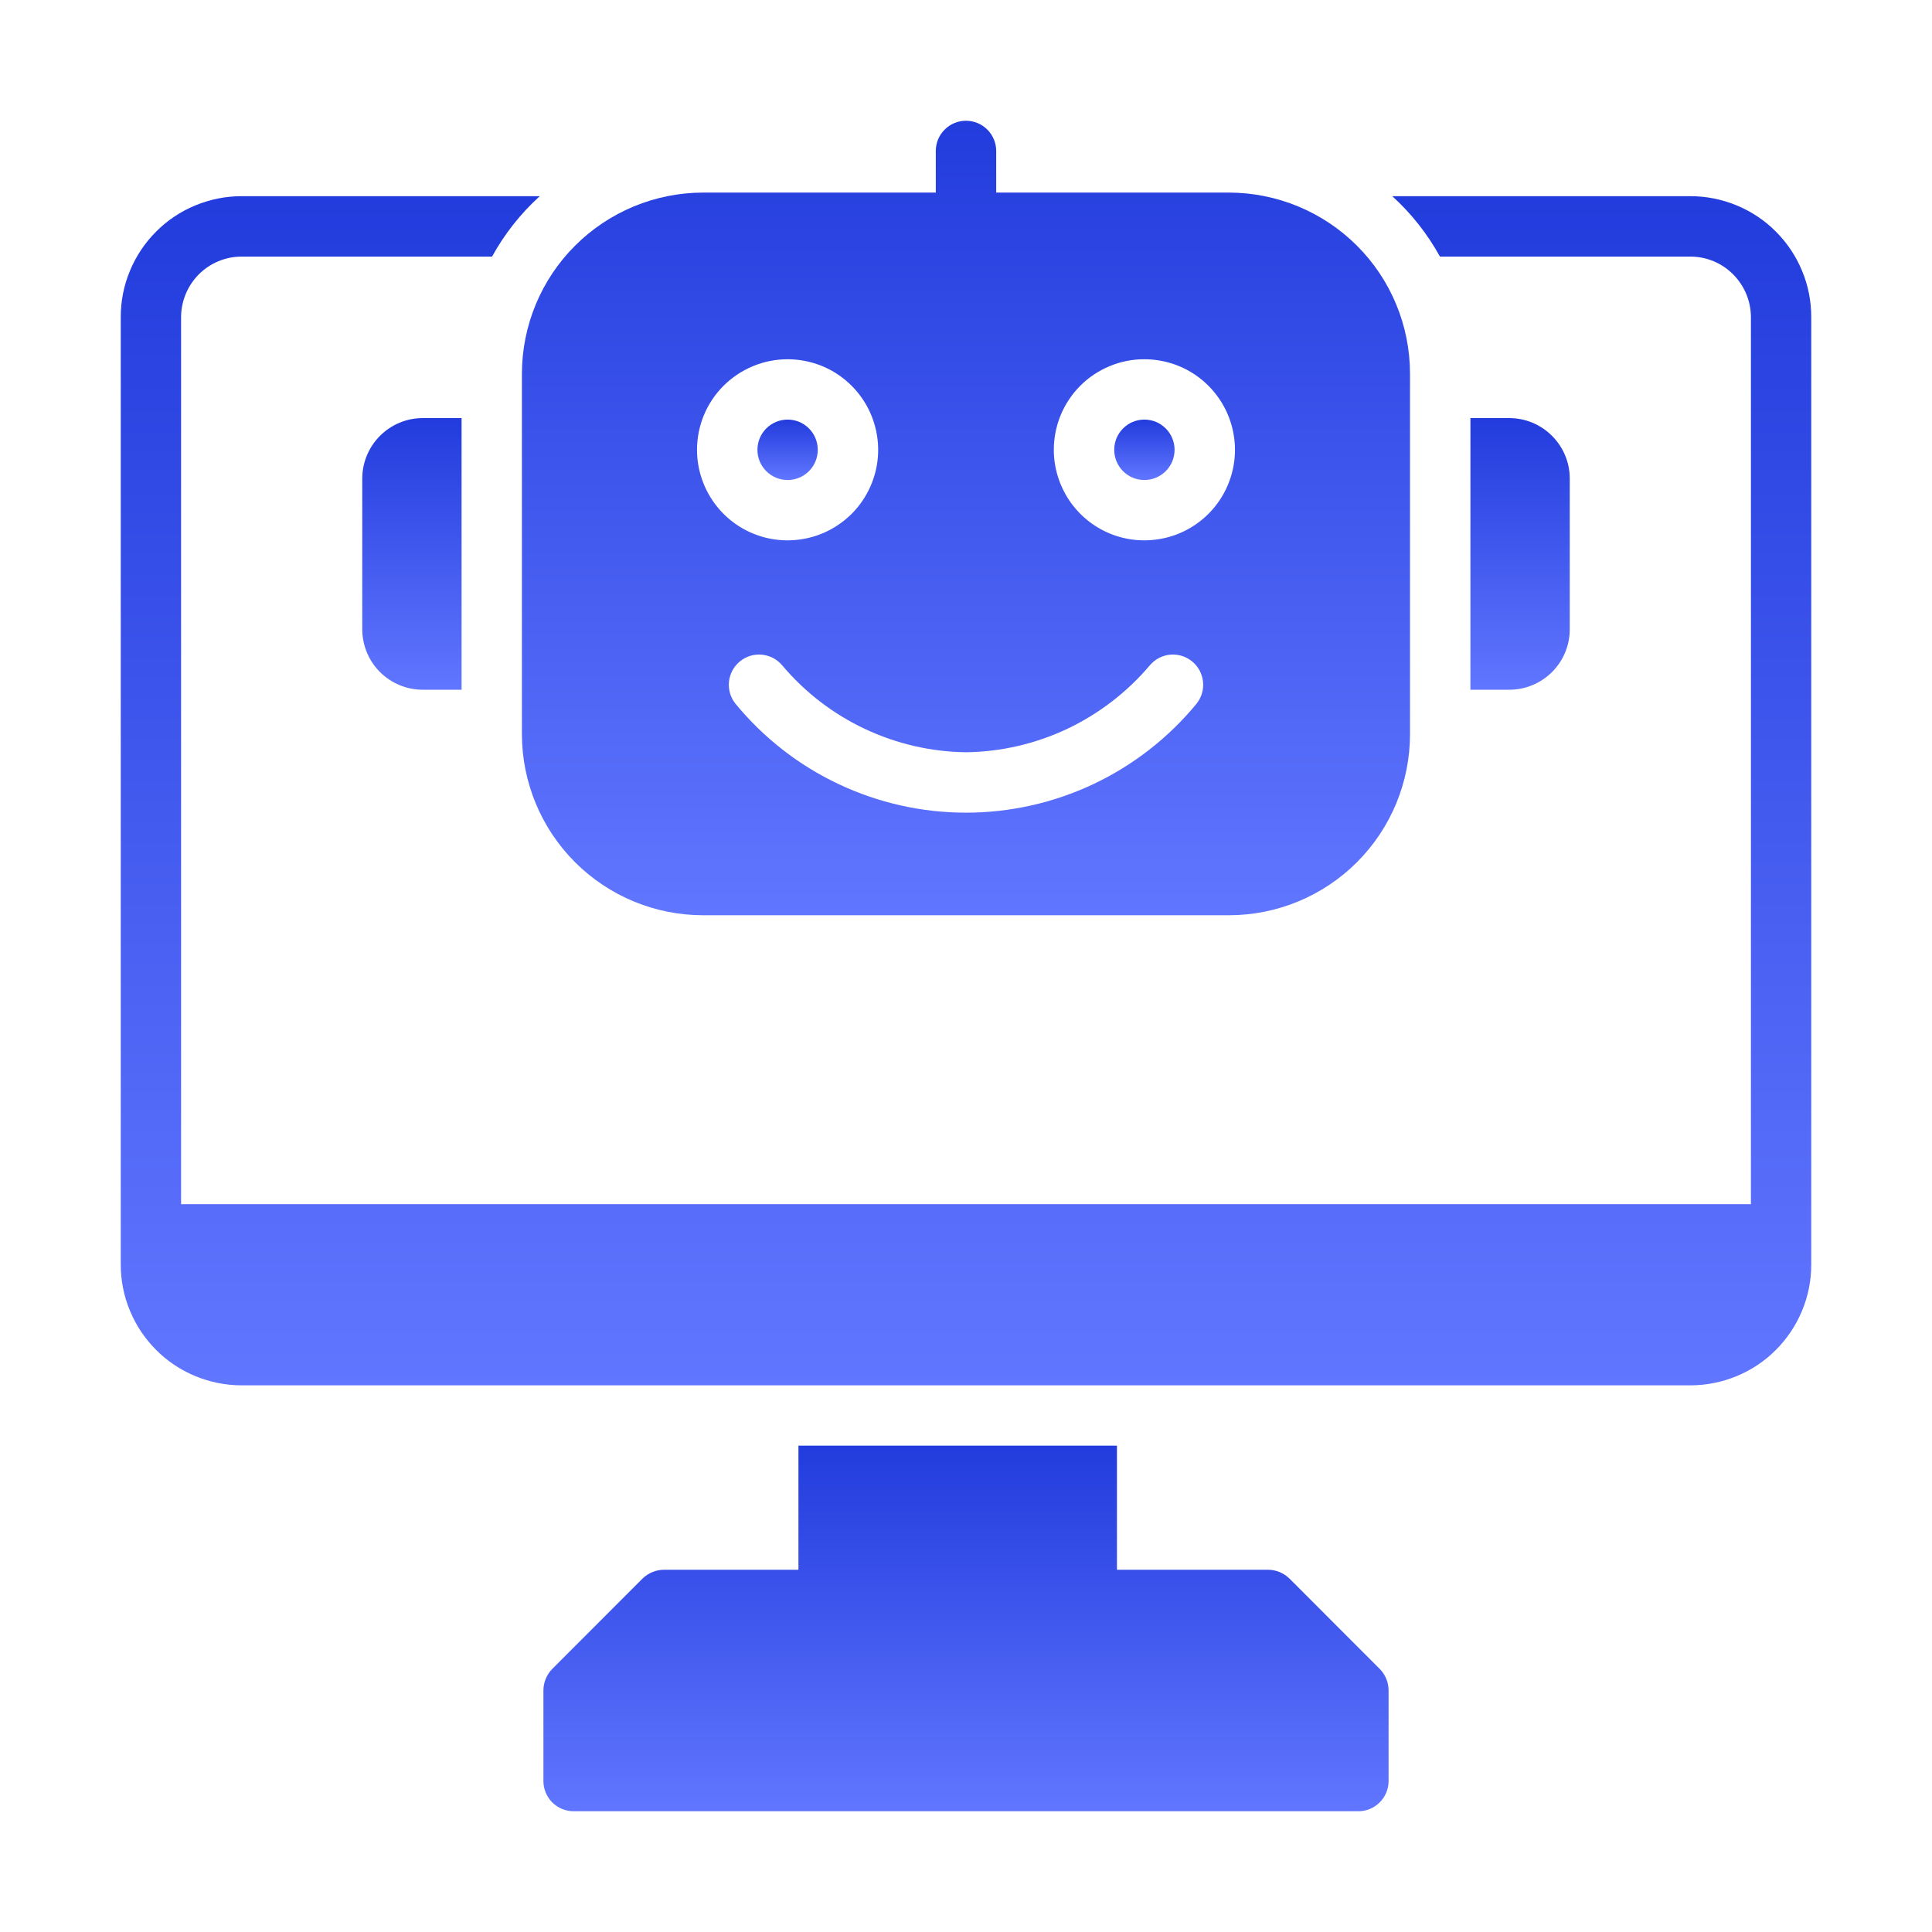 <svg width="22" height="22" viewBox="0 0 22 22" fill="none" xmlns="http://www.w3.org/2000/svg">
<path d="M19.25 2.234H15.854C16.072 2.432 16.255 2.664 16.397 2.922H19.25C19.432 2.922 19.607 2.995 19.735 3.124C19.864 3.253 19.937 3.427 19.938 3.609V13.712H2.062V3.609C2.063 3.427 2.136 3.253 2.264 3.124C2.393 2.995 2.568 2.922 2.75 2.922H5.603C5.745 2.664 5.928 2.432 6.146 2.234H2.75C2.569 2.234 2.391 2.27 2.224 2.339C2.057 2.408 1.905 2.509 1.778 2.637C1.65 2.765 1.549 2.916 1.48 3.083C1.41 3.25 1.375 3.429 1.375 3.609V14.4C1.375 14.58 1.41 14.759 1.48 14.926C1.549 15.093 1.65 15.244 1.778 15.372C1.905 15.5 2.057 15.601 2.224 15.67C2.391 15.739 2.569 15.775 2.75 15.775H19.25C19.431 15.775 19.609 15.739 19.776 15.67C19.943 15.601 20.095 15.5 20.222 15.372C20.35 15.244 20.451 15.093 20.52 14.926C20.59 14.759 20.625 14.58 20.625 14.4V3.609C20.625 3.429 20.59 3.25 20.52 3.083C20.451 2.916 20.35 2.765 20.222 2.637C20.095 2.509 19.943 2.408 19.776 2.339C19.609 2.27 19.431 2.234 19.25 2.234Z" fill="url(#paint0_linear_14383_26341)"/>
<path d="M14.682 17.974C14.616 17.911 14.529 17.875 14.438 17.875H12.719V16.462H9.092V17.875H7.562C7.471 17.875 7.384 17.911 7.318 17.974L6.287 19.006C6.224 19.071 6.188 19.159 6.188 19.25V20.281C6.188 20.372 6.224 20.459 6.288 20.524C6.353 20.588 6.44 20.625 6.531 20.625H15.469C15.56 20.625 15.647 20.588 15.711 20.524C15.776 20.459 15.812 20.372 15.812 20.281V19.25C15.812 19.159 15.776 19.071 15.713 19.006L14.682 17.974Z" fill="url(#paint1_linear_14383_26341)"/>
<path d="M8.969 5.466C9.159 5.466 9.312 5.312 9.312 5.122C9.312 4.932 9.159 4.778 8.969 4.778C8.779 4.778 8.625 4.932 8.625 5.122C8.625 5.312 8.779 5.466 8.969 5.466Z" fill="url(#paint2_linear_14383_26341)"/>
<path d="M13.031 5.466C13.221 5.466 13.375 5.312 13.375 5.122C13.375 4.932 13.221 4.778 13.031 4.778C12.841 4.778 12.688 4.932 12.688 5.122C12.688 5.312 12.841 5.466 13.031 5.466Z" fill="url(#paint3_linear_14383_26341)"/>
<path d="M17.875 7.167V5.448C17.875 5.266 17.802 5.092 17.673 4.963C17.544 4.834 17.37 4.761 17.188 4.761H16.744V7.854H17.188C17.37 7.854 17.544 7.781 17.673 7.653C17.802 7.524 17.875 7.349 17.875 7.167Z" fill="url(#paint4_linear_14383_26341)"/>
<path d="M4.125 5.448V7.167C4.126 7.349 4.198 7.524 4.327 7.653C4.456 7.781 4.63 7.854 4.812 7.854H5.256V4.761H4.812C4.63 4.761 4.456 4.834 4.327 4.963C4.198 5.092 4.126 5.266 4.125 5.448Z" fill="url(#paint5_linear_14383_26341)"/>
<path d="M5.943 8.36C5.944 8.907 6.161 9.431 6.548 9.818C6.935 10.205 7.459 10.422 8.006 10.422H13.994C14.541 10.422 15.065 10.205 15.452 9.818C15.839 9.431 16.056 8.907 16.056 8.36V4.256C16.056 3.709 15.839 3.184 15.452 2.798C15.065 2.411 14.541 2.194 13.994 2.193H11.344V1.719C11.344 1.628 11.307 1.54 11.243 1.476C11.178 1.411 11.091 1.375 11 1.375C10.909 1.375 10.821 1.411 10.757 1.476C10.692 1.54 10.656 1.628 10.656 1.719V2.193H8.006C7.459 2.194 6.935 2.411 6.548 2.798C6.161 3.184 5.944 3.709 5.943 4.256V8.36ZM13.031 4.091C13.235 4.091 13.435 4.151 13.604 4.264C13.774 4.378 13.906 4.539 13.984 4.727C14.062 4.916 14.083 5.123 14.043 5.323C14.003 5.523 13.905 5.707 13.761 5.851C13.617 5.995 13.433 6.094 13.233 6.133C13.033 6.173 12.825 6.153 12.637 6.075C12.448 5.997 12.287 5.864 12.174 5.695C12.061 5.525 12 5.326 12 5.122C12 4.986 12.027 4.852 12.078 4.727C12.13 4.602 12.206 4.488 12.302 4.392C12.398 4.296 12.511 4.221 12.637 4.169C12.762 4.117 12.896 4.09 13.031 4.091ZM11 8.566C11.399 8.561 11.791 8.47 12.152 8.3C12.512 8.129 12.832 7.884 13.09 7.58C13.119 7.545 13.154 7.516 13.194 7.494C13.234 7.473 13.277 7.46 13.322 7.455C13.367 7.451 13.413 7.455 13.456 7.468C13.499 7.481 13.54 7.503 13.575 7.532C13.61 7.56 13.639 7.596 13.66 7.635C13.681 7.675 13.695 7.719 13.699 7.764C13.704 7.809 13.699 7.854 13.686 7.898C13.673 7.941 13.651 7.981 13.623 8.016C13.304 8.403 12.903 8.715 12.45 8.929C11.996 9.143 11.501 9.254 11 9.254C10.498 9.254 10.003 9.143 9.55 8.929C9.096 8.715 8.696 8.403 8.377 8.016C8.348 7.981 8.327 7.941 8.314 7.898C8.301 7.854 8.296 7.809 8.301 7.764C8.305 7.719 8.319 7.675 8.34 7.635C8.361 7.596 8.39 7.56 8.425 7.532C8.46 7.503 8.501 7.481 8.544 7.468C8.587 7.455 8.633 7.451 8.678 7.455C8.723 7.46 8.766 7.473 8.806 7.494C8.846 7.516 8.881 7.545 8.91 7.58C9.167 7.884 9.487 8.13 9.848 8.3C10.208 8.47 10.601 8.561 11 8.566ZM8.968 4.091C9.172 4.091 9.372 4.151 9.541 4.264C9.711 4.378 9.843 4.539 9.921 4.727C9.999 4.916 10.02 5.123 9.98 5.323C9.94 5.523 9.842 5.707 9.698 5.851C9.553 5.995 9.37 6.094 9.17 6.133C8.97 6.173 8.762 6.153 8.574 6.075C8.385 5.997 8.224 5.864 8.111 5.695C7.998 5.525 7.937 5.326 7.937 5.122C7.937 4.848 8.046 4.586 8.239 4.393C8.433 4.2 8.695 4.091 8.968 4.091Z" fill="url(#paint6_linear_14383_26341)"/>
<defs>
<linearGradient id="paint0_linear_14383_26341" x1="11" y1="2.234" x2="11" y2="15.775" gradientUnits="userSpaceOnUse">
<stop stop-color="#223CDD"/>
<stop offset="1" stop-color="#6176FF"/>
</linearGradient>
<linearGradient id="paint1_linear_14383_26341" x1="11" y1="16.462" x2="11" y2="20.625" gradientUnits="userSpaceOnUse">
<stop stop-color="#223CDD"/>
<stop offset="1" stop-color="#6176FF"/>
</linearGradient>
<linearGradient id="paint2_linear_14383_26341" x1="8.969" y1="4.778" x2="8.969" y2="5.466" gradientUnits="userSpaceOnUse">
<stop stop-color="#223CDD"/>
<stop offset="1" stop-color="#6176FF"/>
</linearGradient>
<linearGradient id="paint3_linear_14383_26341" x1="13.031" y1="4.778" x2="13.031" y2="5.466" gradientUnits="userSpaceOnUse">
<stop stop-color="#223CDD"/>
<stop offset="1" stop-color="#6176FF"/>
</linearGradient>
<linearGradient id="paint4_linear_14383_26341" x1="17.31" y1="4.761" x2="17.31" y2="7.854" gradientUnits="userSpaceOnUse">
<stop stop-color="#223CDD"/>
<stop offset="1" stop-color="#6176FF"/>
</linearGradient>
<linearGradient id="paint5_linear_14383_26341" x1="4.69" y1="4.761" x2="4.69" y2="7.854" gradientUnits="userSpaceOnUse">
<stop stop-color="#223CDD"/>
<stop offset="1" stop-color="#6176FF"/>
</linearGradient>
<linearGradient id="paint6_linear_14383_26341" x1="11" y1="1.375" x2="11" y2="10.422" gradientUnits="userSpaceOnUse">
<stop stop-color="#223CDD"/>
<stop offset="1" stop-color="#6176FF"/>
</linearGradient>
</defs>
</svg>
